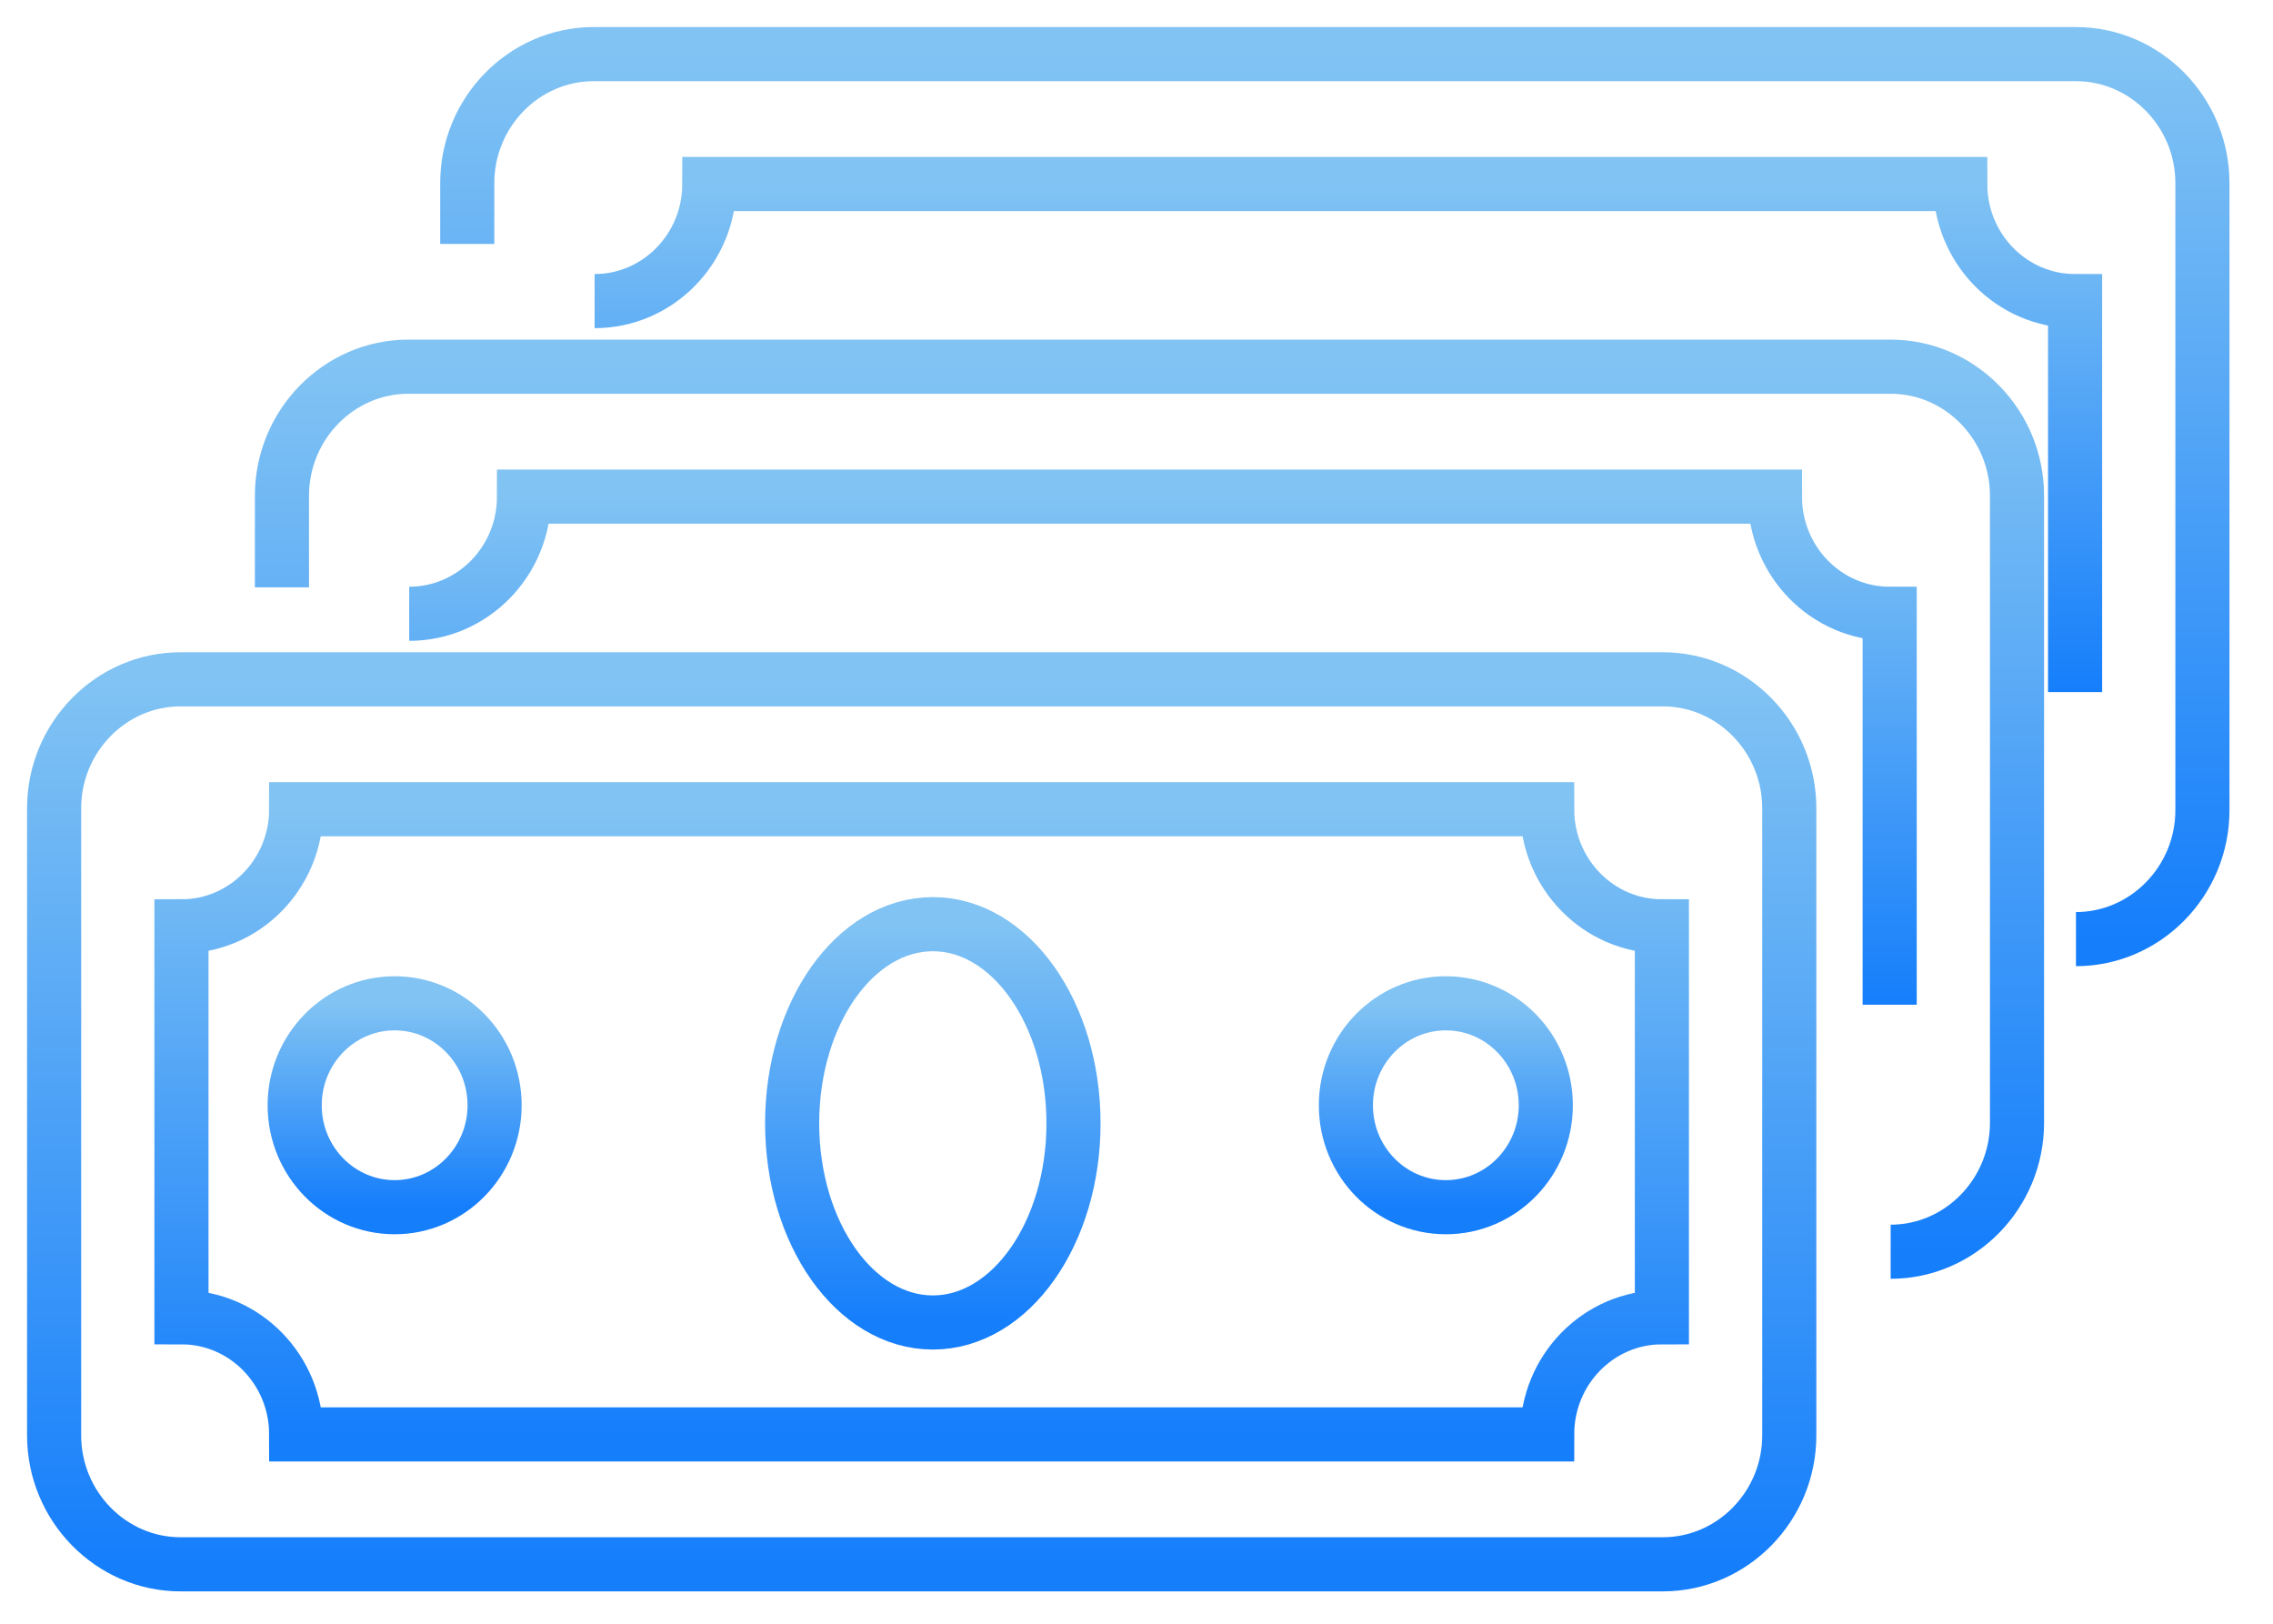 <svg xmlns="http://www.w3.org/2000/svg" width="42" height="30" viewBox="0 0 42 30">
    <defs>
        <linearGradient id="1153f9f4da" x1="50%" x2="50%" y1="0%" y2="100%">
            <stop offset="0%" stop-color="#81C3F3"/>
            <stop offset="100%" stop-color="#157EFB"/>
        </linearGradient>
        <linearGradient id="gmr4wcmmab" x1="50%" x2="50%" y1="0%" y2="100%">
            <stop offset="0%" stop-color="#81C3F3"/>
            <stop offset="100%" stop-color="#157EFB"/>
        </linearGradient>
        <linearGradient id="98fo61zqvc" x1="50%" x2="50%" y1="0%" y2="100%">
            <stop offset="0%" stop-color="#81C3F3"/>
            <stop offset="100%" stop-color="#157EFB"/>
        </linearGradient>
        <linearGradient id="m48jm6fqjd" x1="50%" x2="50%" y1="0%" y2="100%">
            <stop offset="0%" stop-color="#81C3F3"/>
            <stop offset="100%" stop-color="#157EFB"/>
        </linearGradient>
        <linearGradient id="9cupb79hae" x1="50%" x2="50%" y1="0%" y2="100%">
            <stop offset="0%" stop-color="#81C3F3"/>
            <stop offset="100%" stop-color="#157EFB"/>
        </linearGradient>
        <linearGradient id="2lp7bohpkf" x1="50%" x2="50%" y1="0%" y2="100%">
            <stop offset="0%" stop-color="#81C3F3"/>
            <stop offset="100%" stop-color="#157EFB"/>
        </linearGradient>
        <linearGradient id="pc1mxvjpkg" x1="50%" x2="50%" y1="0%" y2="100%">
            <stop offset="0%" stop-color="#81C3F3"/>
            <stop offset="100%" stop-color="#157EFB"/>
        </linearGradient>
    </defs>
    <g fill="none" fill-rule="evenodd">
        <g>
            <g>
                <path stroke="url(#1153f9f4da)" d="M29.725 27.902H2.335C1.052 27.902 0 26.83 0 25.52V13.933c0-1.31 1.051-2.382 2.336-2.382h27.39c1.285 0 2.336 1.072 2.336 2.382V25.52c0 1.31-1.051 2.382-2.337 2.382z" transform="translate(-1226 -25) translate(1227 26)"/>
                <path stroke="url(#gmr4wcmmab)" d="M27.588 13.951H4.473c0 1.195-.95 2.164-2.12 2.164v7.223c1.17 0 2.12.969 2.12 2.164h23.115c0-1.195.95-2.164 2.12-2.164v-7.223c-1.17 0-2.12-.969-2.12-2.164z" transform="translate(-1226 -25) translate(1227 26)"/>
                <path stroke="url(#98fo61zqvc)" d="M8.139 19.42c0 1.04-.828 1.884-1.847 1.884-1.02 0-1.847-.843-1.847-1.883s.827-1.884 1.847-1.884 1.847.843 1.847 1.884zM27.563 19.42c0 1.04-.827 1.884-1.847 1.884s-1.847-.843-1.847-1.883.828-1.884 1.847-1.884c1.02 0 1.847.843 1.847 1.884z" transform="translate(-1226 -25) translate(1227 26)"/>
                <path stroke="url(#m48jm6fqjd)" d="M18.836 19.754c0 2.032-1.164 3.68-2.599 3.68-1.436 0-2.6-1.648-2.6-3.68s1.164-3.679 2.6-3.679c1.435 0 2.599 1.647 2.599 3.68z" transform="translate(-1226 -25) translate(1227 26)"/>
                <path stroke="url(#9cupb79hae)" d="M4.21 9.852V8.158c0-1.31 1.05-2.383 2.335-2.383h27.39c1.284 0 2.335 1.072 2.335 2.383v11.586c0 1.31-1.05 2.383-2.335 2.383" transform="translate(-1226 -25) translate(1227 26)"/>
                <path stroke="url(#2lp7bohpkf)" d="M33.917 17.563V10.34c-1.17 0-2.12-.969-2.12-2.164H8.683c0 1.195-.95 2.164-2.122 2.164" transform="translate(-1226 -25) translate(1227 26)"/>
                <path stroke="url(#1153f9f4da)" d="M7.634 3.507V2.382C7.634 1.072 8.684 0 9.97 0h27.39c1.284 0 2.336 1.072 2.336 2.382v11.587c0 1.31-1.052 2.382-2.337 2.382" transform="translate(-1226 -25) translate(1227 26)"/>
                <path stroke="url(#pc1mxvjpkg)" d="M37.343 11.787V4.563c-1.172 0-2.122-.969-2.122-2.163H12.107c0 1.194-.95 2.163-2.12 2.163" transform="translate(-1226 -25) translate(1227 26)"/>
            </g>
        </g>
    </g>
</svg>
